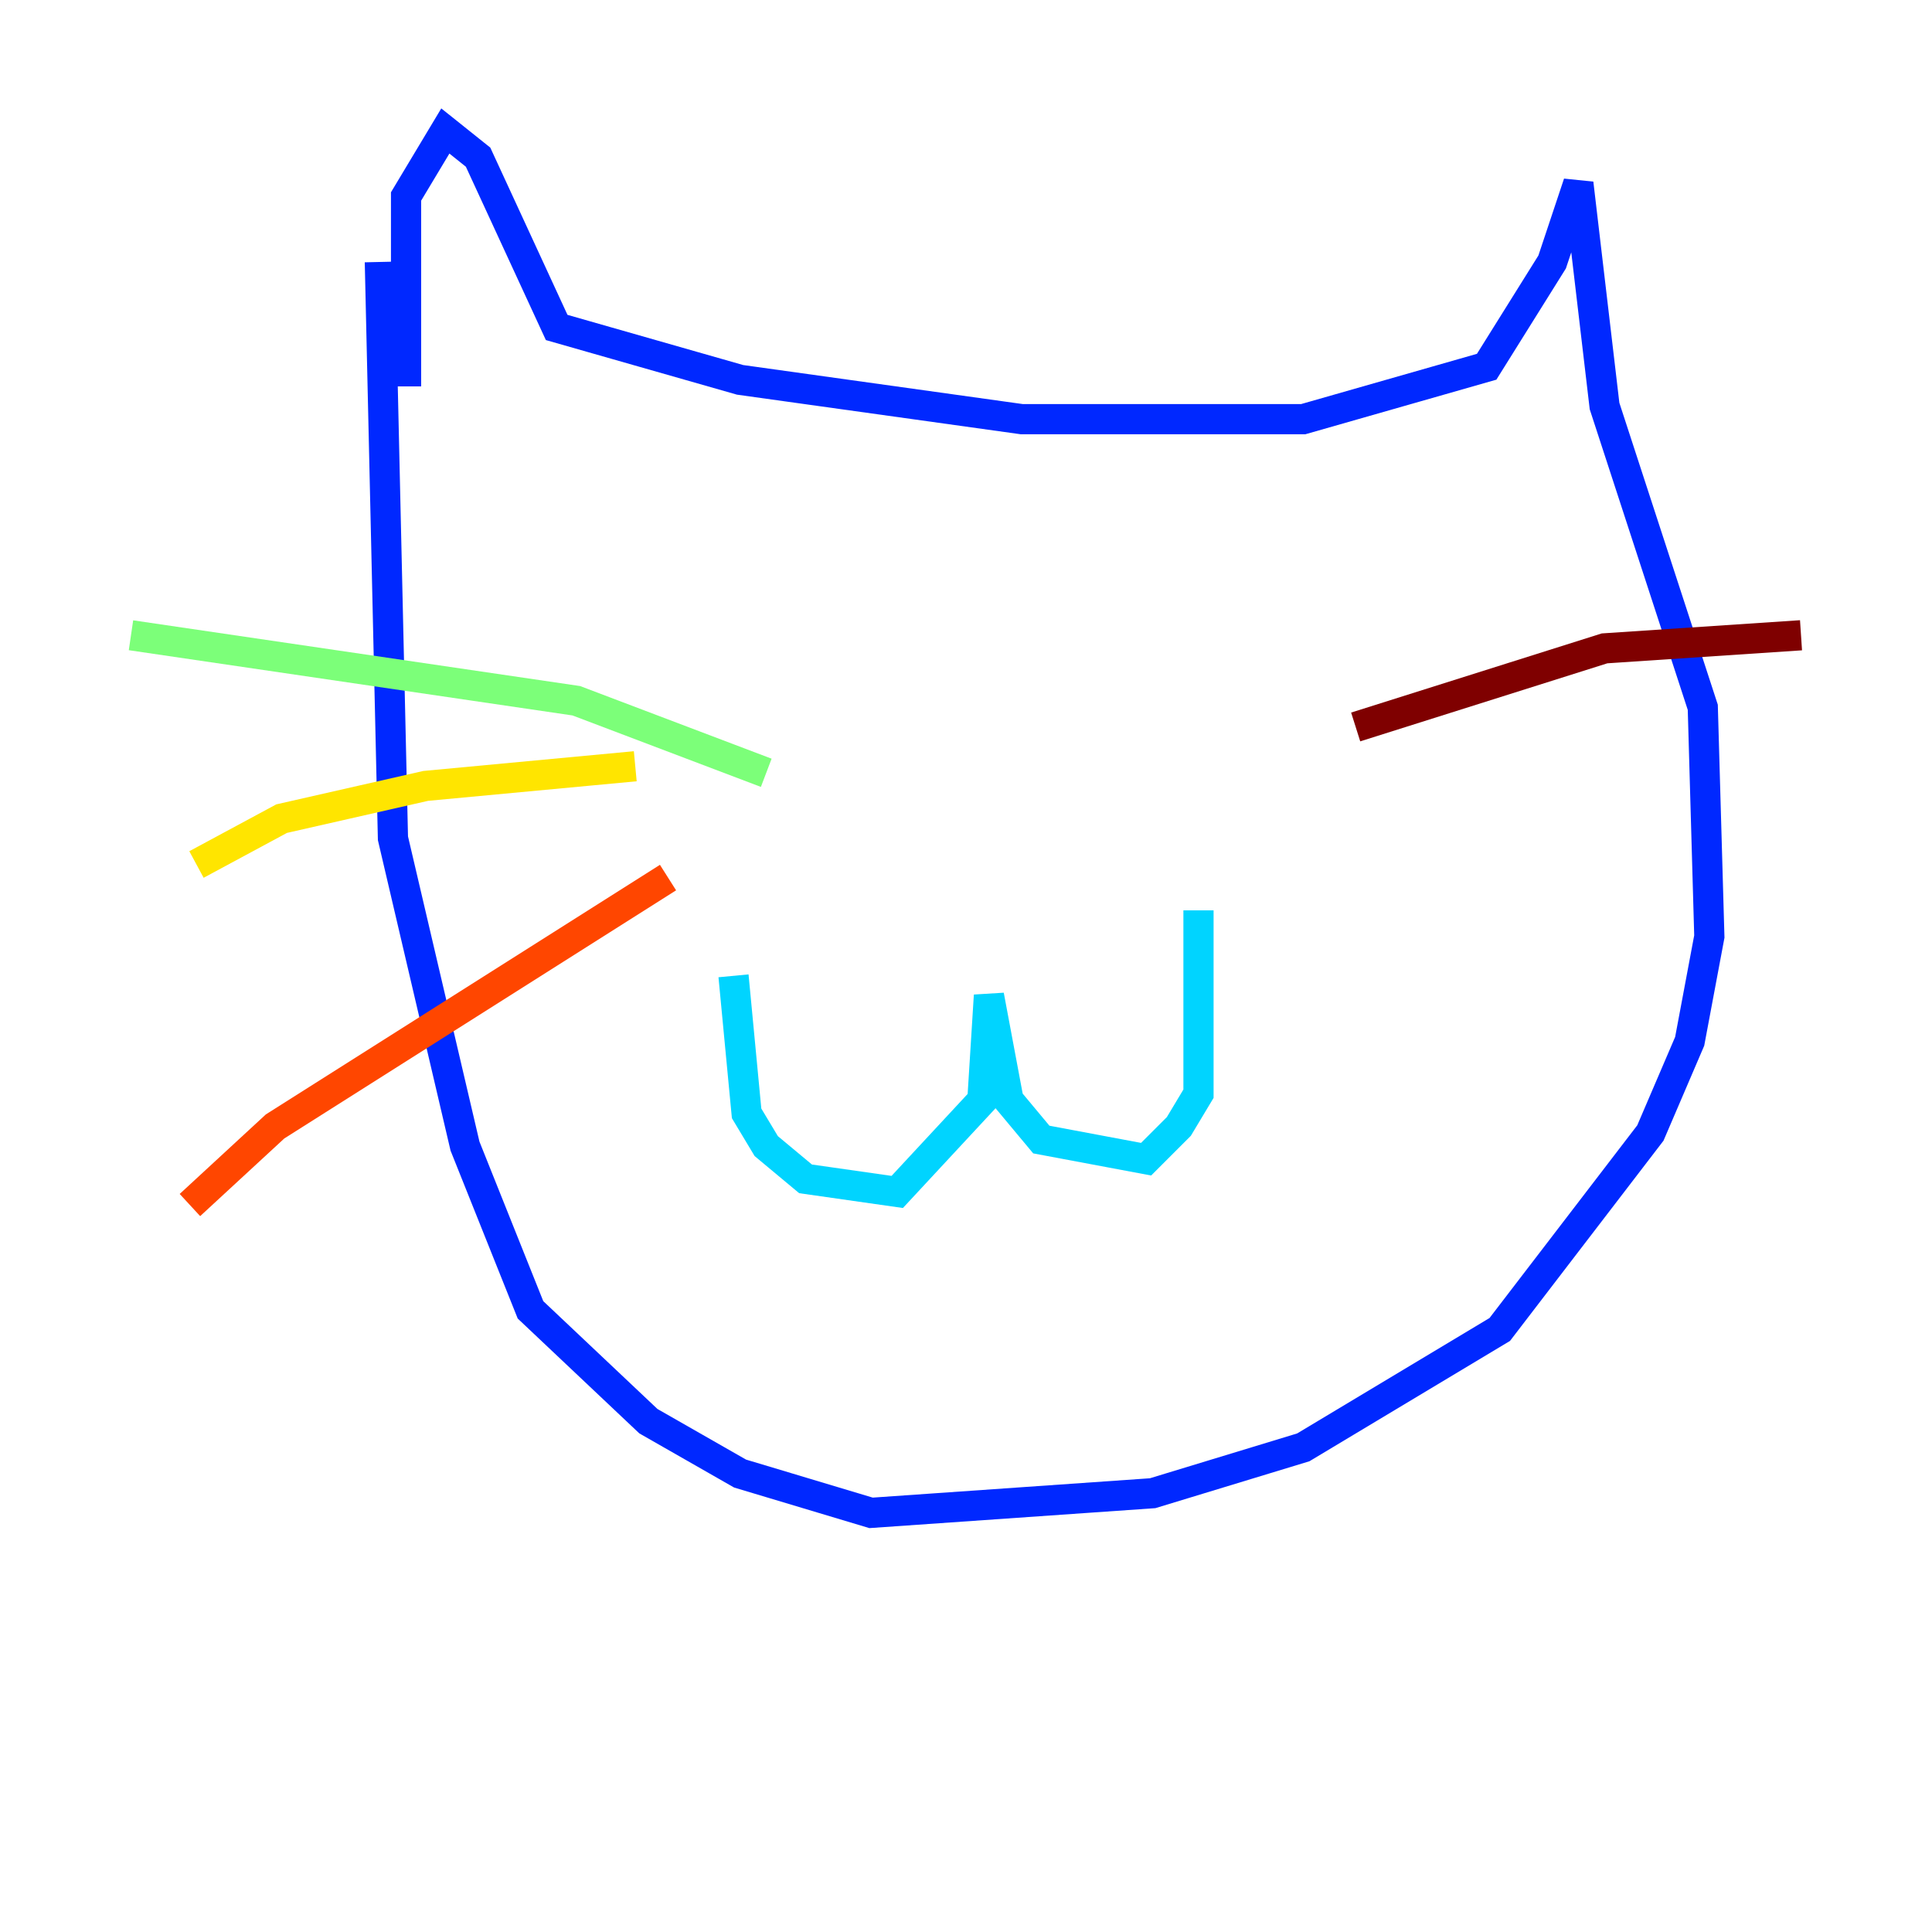 <?xml version="1.0" encoding="utf-8" ?>
<svg baseProfile="tiny" height="128" version="1.2" viewBox="0,0,128,128" width="128" xmlns="http://www.w3.org/2000/svg" xmlns:ev="http://www.w3.org/2001/xml-events" xmlns:xlink="http://www.w3.org/1999/xlink"><defs /><polyline fill="none" points="63.349,44.691 63.349,44.691" stroke="#00007f" stroke-width="2" /><polyline fill="none" points="25.166,17.356 26.034,55.539 30.807,75.932 35.146,86.78 42.956,94.156 49.031,97.627 57.709,100.231 76.366,98.929 86.346,95.891 99.363,88.081 109.342,75.064 111.946,68.99 113.248,62.047 112.814,46.861 106.305,26.902 104.57,12.149 102.834,17.356 98.495,24.298 86.346,27.77 67.688,27.77 49.031,25.166 36.881,21.695 31.675,10.414 29.505,8.678 26.902,13.017 26.902,25.6" stroke="#0028ff" stroke-width="2" /><polyline fill="none" points="48.597,64.651 49.464,73.763 50.766,75.932 53.37,78.102 59.444,78.969 65.085,72.895 65.519,65.953 66.82,72.895 68.99,75.498 75.932,76.8 78.102,74.63 79.403,72.461 79.403,60.312" stroke="#00d4ff" stroke-width="2" /><polyline fill="none" points="50.766,51.2 38.183,46.427 8.678,42.088" stroke="#7cff79" stroke-width="2" /><polyline fill="none" points="42.088,50.766 28.203,52.068 18.658,54.237 13.017,57.275" stroke="#ffe500" stroke-width="2" /><polyline fill="none" points="44.258,58.142 18.224,74.63 12.583,79.837" stroke="#ff4600" stroke-width="2" /><polyline fill="none" points="89.817,48.163 106.305,42.956 119.322,42.088" stroke="#7f0000" stroke-width="2" /></svg>